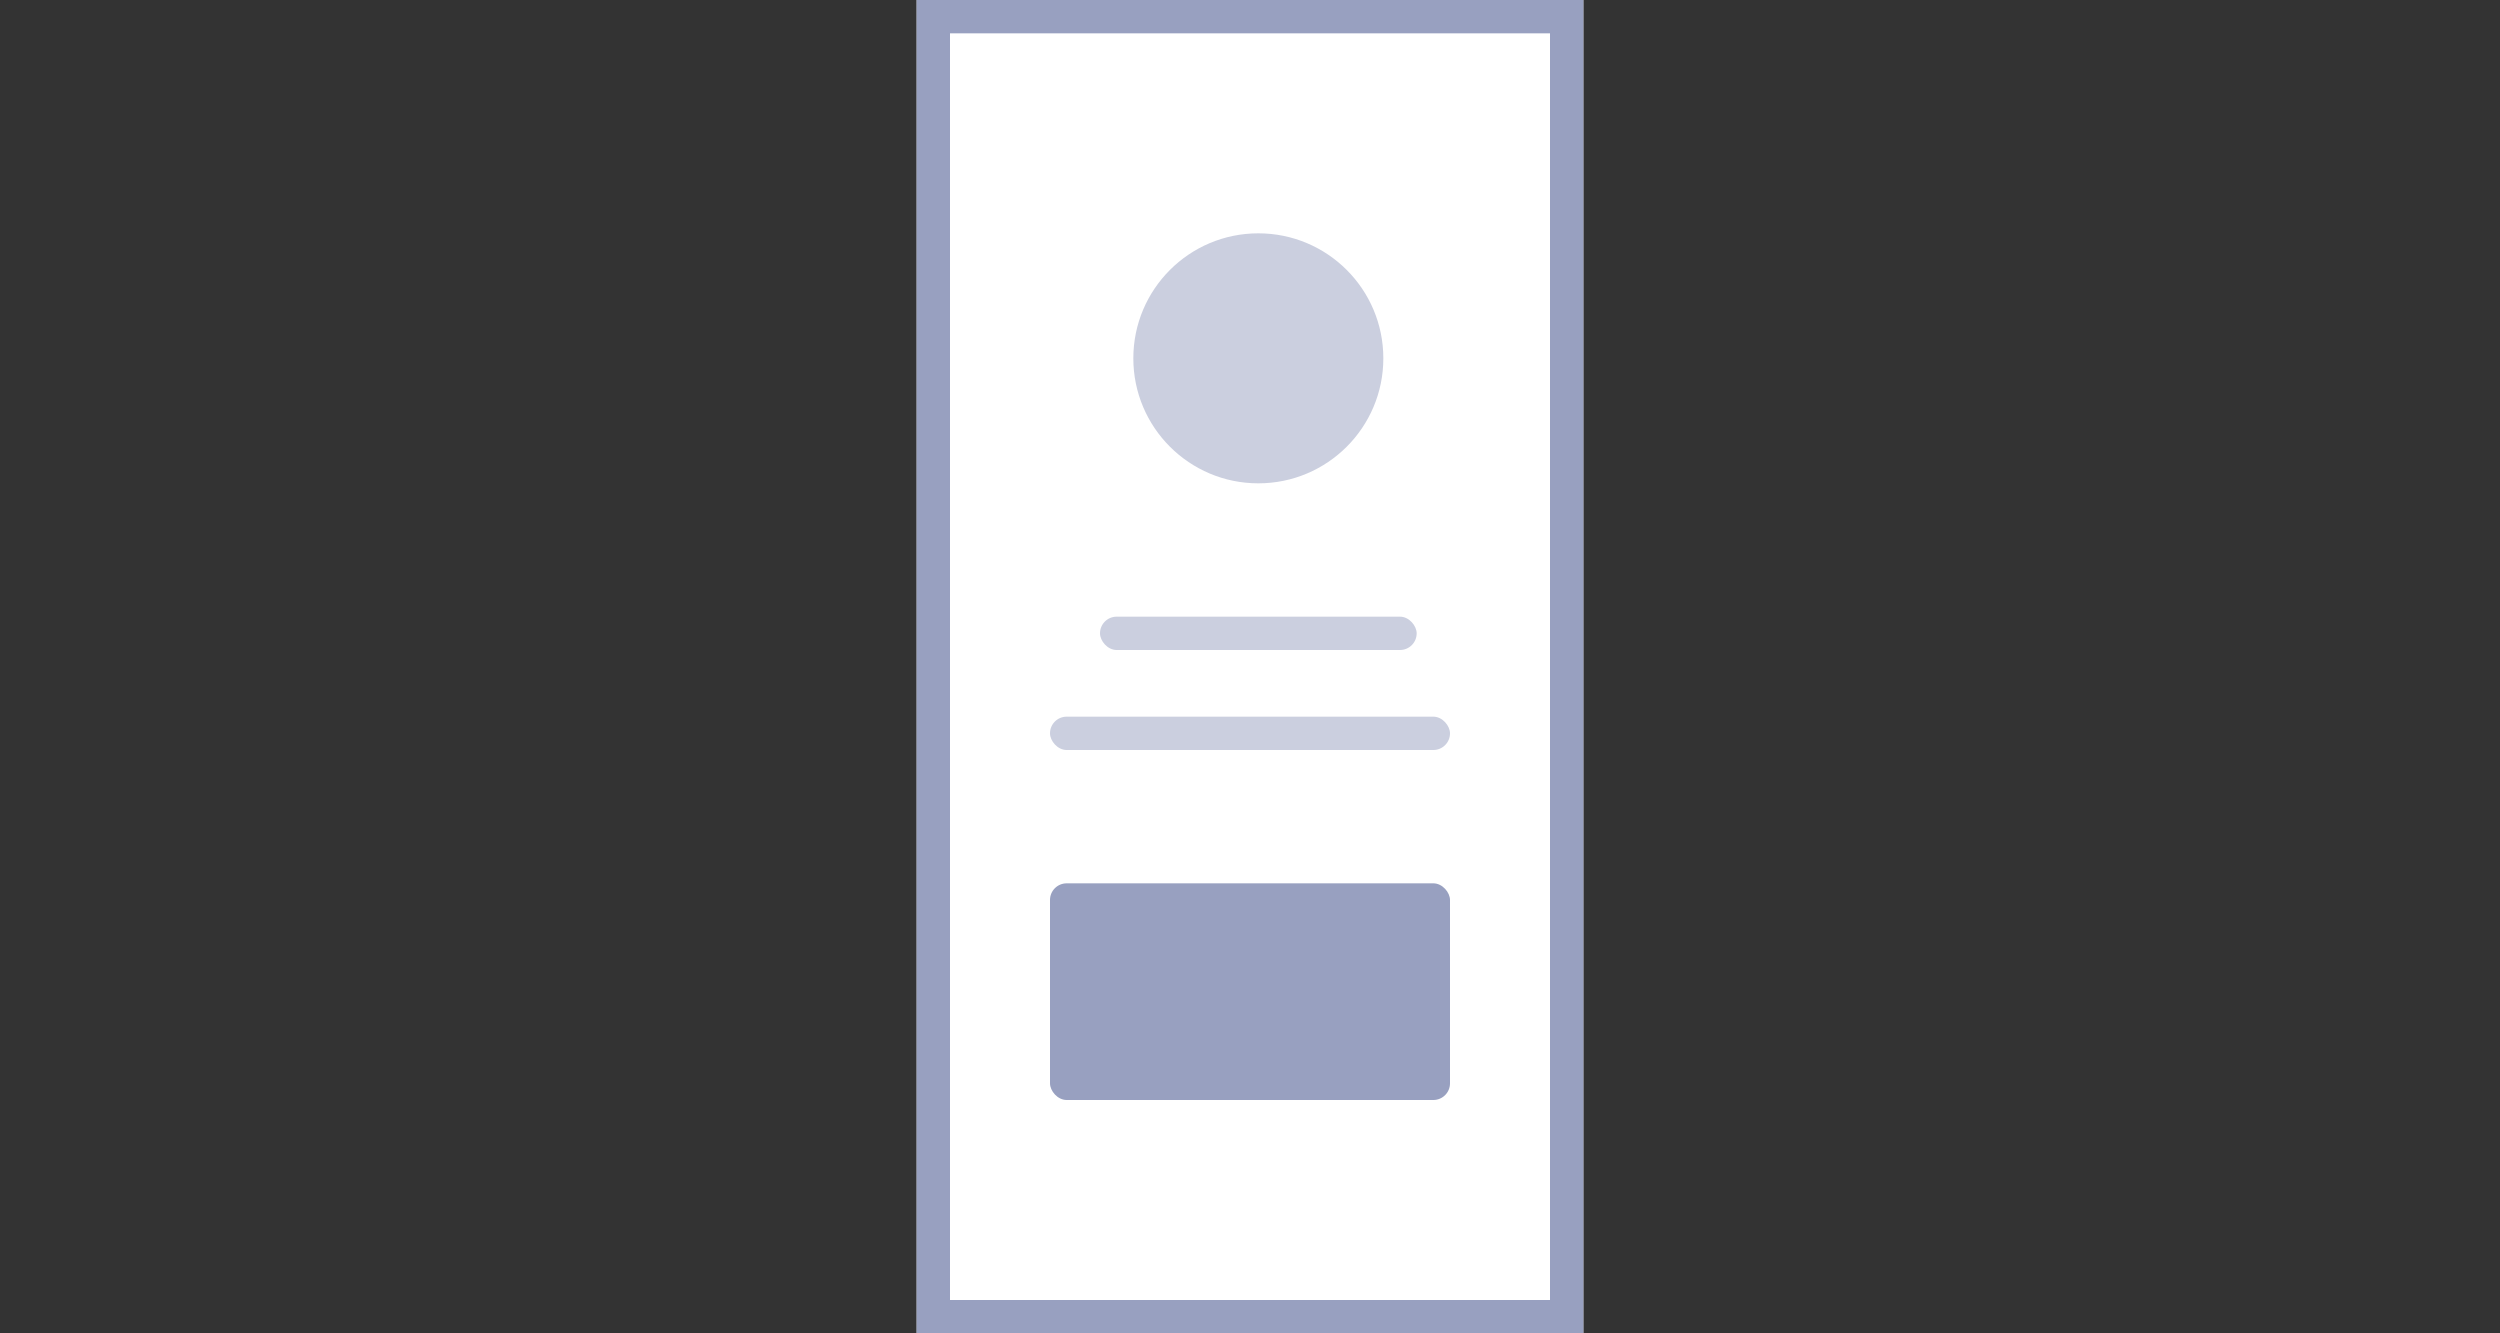 <svg xmlns="http://www.w3.org/2000/svg" width="150" height="80" viewBox="0 0 150 80">
  <rect x="0" y="0" width="150" height="80" fill="#333333" stroke="none"/>
  <g id="ic_widget_07" transform="translate(-19.327 -18)">
    <rect id="사각형_248" data-name="사각형 248" width="150" height="80" transform="translate(19.327 18)" fill="none"/>
    <g id="그룹_1238" data-name="그룹 1238" transform="translate(24 15)">
      <g id="사각형_183" data-name="사각형 183" transform="translate(50.327 3)" fill="#fff" stroke="#98a0c0" stroke-width="2">
        <rect width="40" height="80" stroke="none"/>
        <rect x="1" y="1" width="38" height="78" fill="none"/>
      </g>
      <rect id="사각형_191" data-name="사각형 191" width="24" height="13" rx="1" transform="translate(58.327 56)" fill="#98a0c0"/>
      <circle id="타원_149" data-name="타원 149" cx="7.5" cy="7.5" r="7.5" transform="translate(63.327 17)" fill="#cbcfdf"/>
      <rect id="사각형_213" data-name="사각형 213" width="19" height="2" rx="1" transform="translate(61.327 40)" fill="#cbcfdf"/>
      <rect id="사각형_214" data-name="사각형 214" width="24" height="2" rx="1" transform="translate(58.327 46)" fill="#cbcfdf"/>
    </g>
  </g>
</svg>
